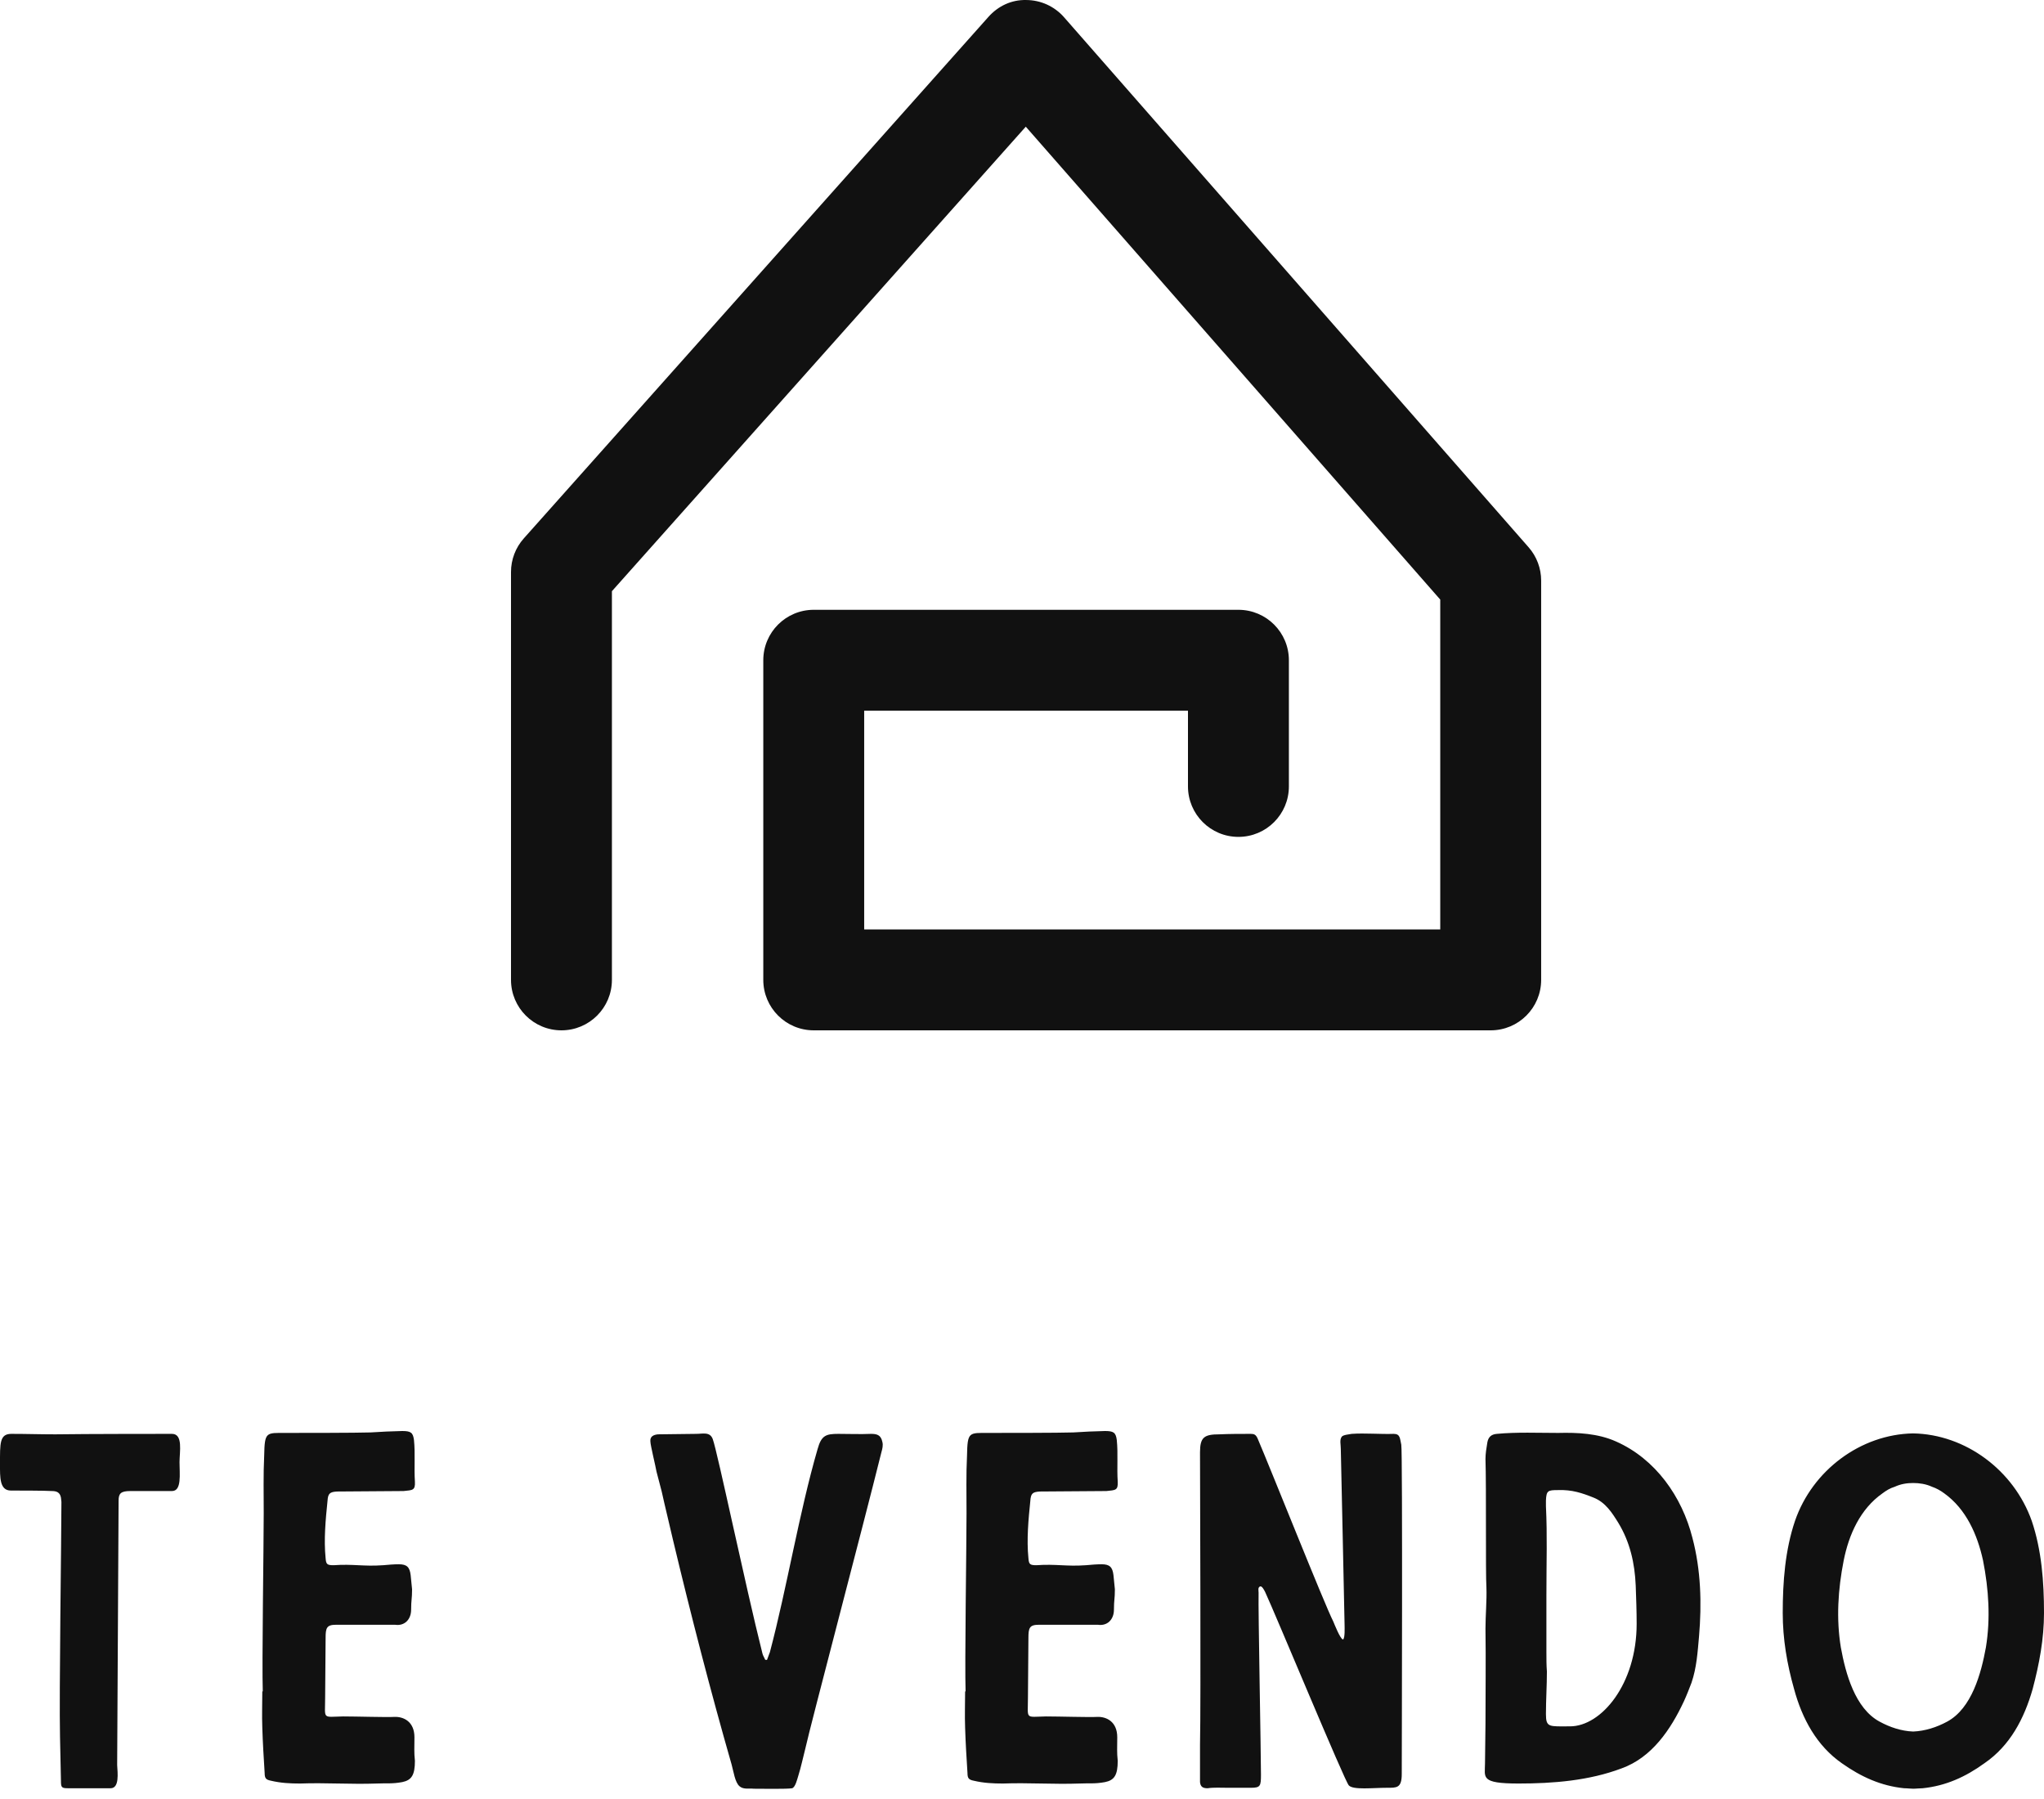 <svg width="100" height="88" viewBox="0 0 100 88" fill="none" xmlns="http://www.w3.org/2000/svg">
<g clip-path="url(#clip0_40_8)">
<path d="M72.931 50.4H39.811C38.448 50.4 37.343 49.295 37.343 47.931V32.297C37.343 30.934 38.448 29.829 39.811 29.829H60.588C61.952 29.829 63.057 30.934 63.057 32.297V38.468C63.057 39.832 61.952 40.937 60.588 40.937C59.225 40.937 58.12 39.832 58.12 38.468V34.766H42.279V45.463H70.462V29.329L50.185 6.197L29.937 28.919V47.931C29.937 49.295 28.832 50.4 27.468 50.4C26.105 50.4 25 49.295 25 47.931V27.979C25 27.373 25.223 26.788 25.626 26.337L48.357 0.827C48.828 0.299 49.478 -0.017 50.209 0.001C50.917 0.004 51.589 0.31 52.056 0.842L74.787 26.773C75.182 27.223 75.399 27.802 75.399 28.401V47.931C75.399 49.295 74.294 50.4 72.931 50.4Z" fill="#111111"/>
<path d="M2.936 84.955C2.959 85.671 2.959 86.388 2.982 87.104C2.982 87.428 3.005 87.474 3.329 87.474H5.409C5.848 87.474 5.755 86.734 5.732 86.341L5.802 73.398C5.802 73.051 5.917 72.936 6.38 72.936H8.414C8.899 72.936 8.783 72.103 8.783 71.525C8.783 71.017 8.968 70.139 8.414 70.139C8.021 70.139 4.253 70.139 2.704 70.162C1.942 70.162 1.318 70.139 0.555 70.139C-0.023 70.139 0 70.601 0 71.618C0 72.265 -0.023 72.912 0.532 72.912C0.855 72.912 2.173 72.912 2.543 72.936C2.774 72.936 2.936 73.005 2.982 73.259C2.982 73.328 3.005 73.398 3.005 73.467C3.005 75.131 2.889 82.874 2.936 84.955V84.955ZM12.856 82.736H12.833C12.833 83.314 12.81 83.915 12.833 84.516C12.856 85.255 12.902 85.995 12.948 86.734C12.948 86.989 13.018 87.058 13.249 87.104C13.734 87.22 14.197 87.243 14.682 87.243C15.93 87.197 17.178 87.289 18.427 87.243C18.935 87.22 19.166 87.266 19.675 87.174C20.137 87.081 20.299 86.827 20.299 86.133C20.253 85.694 20.276 85.509 20.276 84.978C20.276 84.215 19.744 83.961 19.282 83.984C18.958 84.007 17.41 83.961 16.785 83.961C15.745 83.984 15.907 84.123 15.907 83.036C15.907 82.158 15.93 81.025 15.93 80.124C15.93 79.638 15.976 79.477 16.439 79.477H19.328C19.79 79.546 20.114 79.222 20.114 78.737C20.114 78.252 20.16 78.228 20.16 77.743L20.091 77.05C20.044 76.657 19.906 76.518 19.513 76.518C19.259 76.518 19.004 76.541 18.75 76.564C17.756 76.634 17.294 76.495 16.323 76.564C16 76.564 15.953 76.518 15.93 76.218C15.838 75.316 15.93 74.322 16.023 73.421C16.046 73.051 16.138 72.982 16.485 72.959L19.744 72.936C20.183 72.889 20.322 72.912 20.299 72.473C20.253 71.803 20.322 71.109 20.253 70.439C20.206 70.069 20.091 70 19.675 70C18.981 70.023 18.82 70.023 18.126 70.069C17.433 70.093 14.659 70.093 13.989 70.093C13.018 70.093 12.948 70.023 12.925 71.202C12.879 72.126 12.902 73.074 12.902 74.022C12.902 75.64 12.81 81.441 12.856 82.736V82.736ZM36.881 87.497C37.227 87.497 38.499 87.52 38.753 87.474C38.915 87.428 39.007 87.012 39.053 86.873C39.192 86.434 39.285 85.972 39.4 85.532C39.654 84.377 42.22 74.669 43.121 71.04C43.168 70.878 43.214 70.693 43.168 70.532C43.098 70.185 42.89 70.139 42.613 70.139C42.081 70.162 41.55 70.139 41.018 70.139C40.417 70.139 40.186 70.208 40.001 70.878C39.1 73.976 38.499 77.674 37.666 80.817L37.528 81.187C37.528 81.21 37.435 81.187 37.435 81.187C37.389 81.072 37.32 80.979 37.297 80.864C36.465 77.558 35.101 71.017 34.87 70.393C34.731 70.023 34.384 70.139 34.061 70.139C33.414 70.139 32.813 70.162 32.188 70.162C31.957 70.185 31.796 70.277 31.819 70.508C31.819 70.693 32.073 71.71 32.119 71.988L32.373 72.959C32.535 73.698 32.766 74.623 32.928 75.339C33.806 79.014 34.754 82.689 35.794 86.318C35.887 86.642 35.956 87.197 36.187 87.382C36.372 87.543 36.673 87.474 36.881 87.497V87.497ZM47.24 82.736H47.217C47.217 83.314 47.194 83.915 47.217 84.516C47.24 85.255 47.286 85.995 47.333 86.734C47.333 86.989 47.402 87.058 47.633 87.104C48.119 87.22 48.581 87.243 49.066 87.243C50.314 87.197 51.563 87.289 52.811 87.243C53.319 87.22 53.55 87.266 54.059 87.174C54.521 87.081 54.683 86.827 54.683 86.133C54.637 85.694 54.66 85.509 54.66 84.978C54.66 84.215 54.128 83.961 53.666 83.984C53.342 84.007 51.794 83.961 51.17 83.961C50.13 83.984 50.291 84.123 50.291 83.036C50.291 82.158 50.314 81.025 50.314 80.124C50.314 79.638 50.361 79.477 50.823 79.477H53.712C54.174 79.546 54.498 79.222 54.498 78.737C54.498 78.252 54.544 78.228 54.544 77.743L54.475 77.05C54.429 76.657 54.29 76.518 53.897 76.518C53.643 76.518 53.389 76.541 53.134 76.564C52.14 76.634 51.678 76.495 50.707 76.564C50.384 76.564 50.337 76.518 50.314 76.218C50.222 75.316 50.314 74.322 50.407 73.421C50.43 73.051 50.522 72.982 50.869 72.959L54.128 72.936C54.567 72.889 54.706 72.912 54.683 72.473C54.637 71.803 54.706 71.109 54.637 70.439C54.59 70.069 54.475 70 54.059 70C53.365 70.023 53.204 70.023 52.51 70.069C51.817 70.093 49.043 70.093 48.373 70.093C47.402 70.093 47.333 70.023 47.31 71.202C47.263 72.126 47.286 73.074 47.286 74.022C47.286 75.64 47.194 81.441 47.24 82.736V82.736ZM68.556 70.67C68.625 70.994 68.579 86.388 68.579 86.781C68.579 87.474 68.325 87.451 67.862 87.451C67.169 87.451 66.198 87.567 65.99 87.335C65.805 87.174 62.385 78.922 61.899 77.882C61.853 77.789 61.737 77.558 61.645 77.605C61.529 77.651 61.575 77.812 61.575 77.905C61.552 78.714 61.691 85.694 61.691 86.804C61.691 87.359 61.668 87.451 61.206 87.451H60.05C59.749 87.451 59.38 87.428 59.079 87.474C58.848 87.474 58.733 87.405 58.709 87.174V85.348C58.756 83.406 58.709 71.895 58.709 71.04C58.709 70.3 58.917 70.162 59.657 70.162C60.166 70.139 60.674 70.139 61.183 70.139C61.344 70.139 61.437 70.162 61.529 70.37C62.153 71.826 64.811 78.506 65.228 79.315C65.297 79.477 65.551 80.124 65.69 80.193H65.713C65.805 80.101 65.782 79.638 65.782 79.5C65.782 79.153 65.597 71.04 65.597 70.878C65.597 70.647 65.528 70.439 65.644 70.277C65.713 70.185 66.013 70.162 66.129 70.139C66.776 70.093 67.539 70.162 68.186 70.139C68.51 70.139 68.487 70.37 68.556 70.67V70.67ZM82.383 83.221C82.521 82.921 82.637 82.62 82.752 82.32C83.007 81.58 83.053 80.817 83.122 80.055C83.261 78.437 83.215 76.796 82.799 75.224C82.29 73.213 80.996 71.364 79.054 70.508C78.176 70.116 77.182 70.069 76.234 70.093C75.24 70.093 74.223 70.046 73.23 70.139C72.952 70.162 72.814 70.3 72.767 70.555C72.721 70.832 72.675 71.109 72.675 71.364C72.721 72.774 72.675 76.957 72.721 77.651C72.744 78.275 72.675 79.037 72.675 79.662C72.698 81.21 72.675 82.782 72.675 84.331C72.675 84.978 72.652 85.602 72.652 86.249C72.652 86.942 72.397 87.243 74.293 87.243C75.98 87.243 77.737 87.104 79.332 86.503C80.811 85.972 81.735 84.608 82.383 83.221V83.221ZM75.656 80.817V78.044C75.656 76.287 75.703 75.154 75.633 73.675V73.398C75.656 72.912 75.726 72.889 76.234 72.889C76.905 72.866 77.39 73.028 77.968 73.259C78.546 73.49 78.869 73.999 79.17 74.484C79.748 75.432 79.979 76.472 80.025 77.558C80.048 78.182 80.071 78.806 80.071 79.43C80.071 82.389 78.338 84.446 76.812 84.446C75.795 84.446 75.633 84.516 75.633 83.845C75.633 83.152 75.68 82.458 75.68 81.765C75.656 81.465 75.656 81.141 75.656 80.817V80.817ZM99.399 74.392C99.884 75.825 100 77.373 100 78.899C100 80.17 99.769 81.395 99.445 82.62C99.029 84.076 98.336 85.394 97.088 86.249C96.163 86.919 95.192 87.359 94.06 87.474C93.898 87.474 93.759 87.497 93.597 87.497C93.459 87.497 93.32 87.474 93.158 87.474C92.026 87.359 91.055 86.919 90.107 86.249C88.882 85.394 88.166 84.076 87.773 82.62C87.426 81.395 87.218 80.17 87.218 78.899C87.218 77.373 87.334 75.825 87.819 74.392C88.674 71.918 91.032 70.162 93.597 70.116C96.163 70.162 98.521 71.918 99.399 74.392V74.392ZM97.157 80.586C97.388 79.176 97.296 77.743 97.018 76.333C96.741 75.062 96.186 73.814 95.123 73.051C94.938 72.912 94.73 72.797 94.522 72.727C94.222 72.589 93.898 72.543 93.597 72.543C93.297 72.543 92.996 72.589 92.696 72.727C92.465 72.797 92.28 72.912 92.095 73.051C91.009 73.814 90.454 75.062 90.2 76.333C89.922 77.743 89.83 79.176 90.061 80.586C90.292 81.857 90.754 83.568 91.956 84.215C92.465 84.492 93.02 84.677 93.597 84.7C94.175 84.677 94.753 84.492 95.262 84.215C96.464 83.568 96.926 81.857 97.157 80.586Z" fill="#111111"/>
</g>
<defs>
<clipPath id="clip0_40_8">
<rect width="100" height="87.503" fill="white"/>
</clipPath>
</defs>
</svg>
